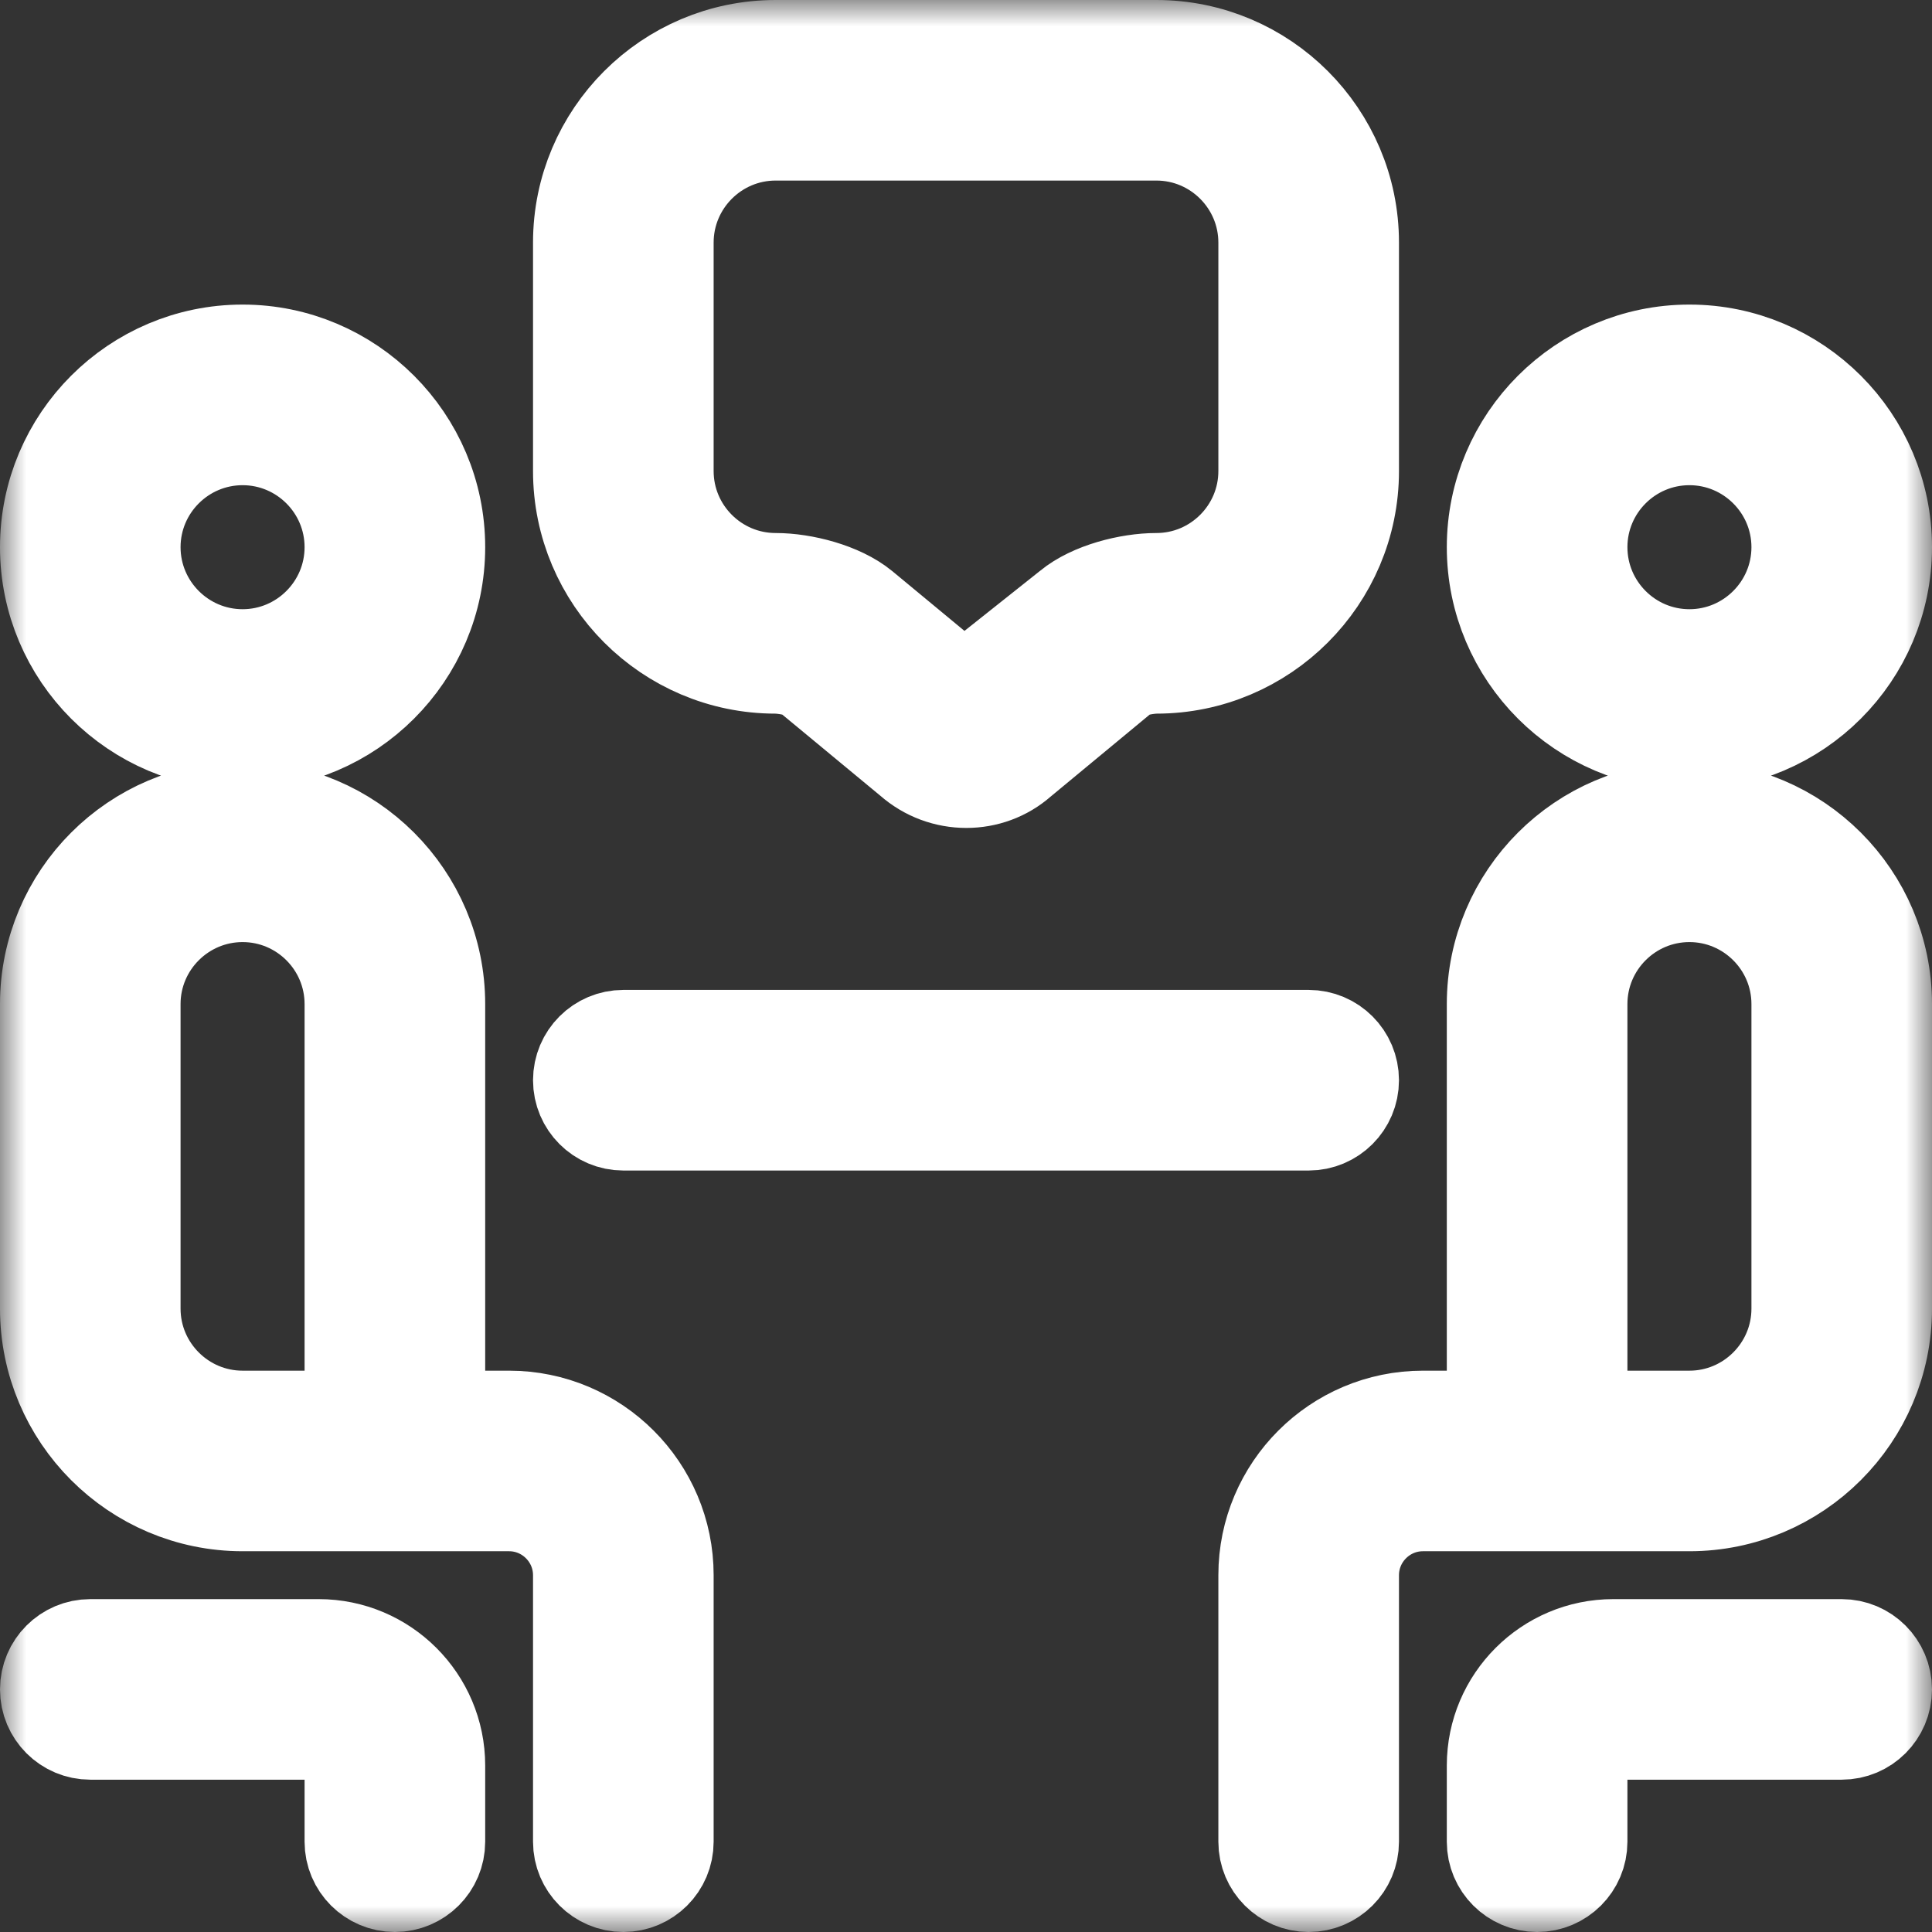 <svg width="37" height="37" viewBox="0 0 37 37" fill="none" xmlns="http://www.w3.org/2000/svg">
<rect x="0" y="0" width="37" height="37" fill="#333333" stroke="none"/>
<mask id="path-1-outside-1_2763_13097" maskUnits="userSpaceOnUse" x="0" y="0" width="37" height="37" fill="black">
<rect fill="white" width="37" height="37"/>
<path d="M11.208 20.688C11.208 20.285 11.535 19.958 11.938 19.958H25.062C25.465 19.958 25.792 20.285 25.792 20.688C25.792 21.09 25.465 21.417 25.062 21.417H11.938C11.535 21.417 11.208 21.09 11.208 20.688ZM11.208 9.021V4.646C11.208 2.636 12.845 1 14.854 1H22.146C24.155 1 25.792 2.636 25.792 4.646V9.021C25.792 11.03 24.155 12.667 22.146 12.667C21.977 12.667 21.608 12.726 21.478 12.834L19.473 14.494C19.201 14.735 18.856 14.856 18.506 14.856C18.15 14.856 17.793 14.73 17.508 14.478L15.522 12.834C15.392 12.726 15.023 12.667 14.854 12.667C12.845 12.667 11.208 11.03 11.208 9.021ZM12.667 9.021C12.667 10.227 13.648 11.208 14.854 11.208C15.363 11.208 16.062 11.388 16.453 11.71L18.458 13.37L20.547 11.71C20.938 11.386 21.638 11.208 22.146 11.208C23.352 11.208 24.333 10.227 24.333 9.021V4.646C24.333 3.44 23.352 2.458 22.146 2.458H14.854C13.648 2.458 12.667 3.44 12.667 4.646V9.021ZM28.708 10.479C28.708 8.47 30.345 6.833 32.354 6.833C34.364 6.833 36 8.47 36 10.479C36 12.489 34.364 14.125 32.354 14.125C30.345 14.125 28.708 12.489 28.708 10.479ZM30.167 10.479C30.167 11.685 31.148 12.667 32.354 12.667C33.56 12.667 34.542 11.685 34.542 10.479C34.542 9.273 33.56 8.292 32.354 8.292C31.148 8.292 30.167 9.273 30.167 10.479ZM35.271 31.625H30.896C29.69 31.625 28.708 32.606 28.708 33.812V35.271C28.708 35.673 29.035 36 29.438 36C29.84 36 30.167 35.673 30.167 35.271V33.812C30.167 33.41 30.493 33.083 30.896 33.083H35.271C35.673 33.083 36 32.757 36 32.354C36 31.952 35.673 31.625 35.271 31.625ZM36 19.229V25.062C36 27.072 34.364 28.708 32.354 28.708H27.25C26.447 28.708 25.792 29.363 25.792 30.167V35.271C25.792 35.673 25.465 36 25.062 36C24.66 36 24.333 35.673 24.333 35.271V30.167C24.333 28.558 25.642 27.25 27.25 27.25H28.708V19.229C28.708 17.22 30.345 15.583 32.354 15.583C34.364 15.583 36 17.22 36 19.229ZM34.542 19.229C34.542 18.023 33.56 17.042 32.354 17.042C31.148 17.042 30.167 18.023 30.167 19.229V27.25H32.354C33.56 27.25 34.542 26.268 34.542 25.062V19.229ZM6.104 31.625H1.729C1.327 31.625 1 31.952 1 32.354C1 32.757 1.327 33.083 1.729 33.083H6.104C6.507 33.083 6.833 33.41 6.833 33.812V35.271C6.833 35.673 7.16 36 7.562 36C7.965 36 8.292 35.673 8.292 35.271V33.812C8.292 32.606 7.31 31.625 6.104 31.625ZM1 10.479C1 8.47 2.636 6.833 4.646 6.833C6.655 6.833 8.292 8.47 8.292 10.479C8.292 12.489 6.655 14.125 4.646 14.125C2.636 14.125 1 12.489 1 10.479ZM2.458 10.479C2.458 11.685 3.44 12.667 4.646 12.667C5.852 12.667 6.833 11.685 6.833 10.479C6.833 9.273 5.852 8.292 4.646 8.292C3.44 8.292 2.458 9.273 2.458 10.479ZM12.667 30.167V35.271C12.667 35.673 12.34 36 11.938 36C11.535 36 11.208 35.673 11.208 35.271V30.167C11.208 29.363 10.553 28.708 9.75 28.708H4.646C2.636 28.708 1 27.072 1 25.062V19.229C1 17.22 2.636 15.583 4.646 15.583C6.655 15.583 8.292 17.22 8.292 19.229V27.25H9.75C11.358 27.25 12.667 28.558 12.667 30.167ZM6.833 19.229C6.833 18.023 5.852 17.042 4.646 17.042C3.44 17.042 2.458 18.023 2.458 19.229V25.062C2.458 26.268 3.44 27.25 4.646 27.25H6.833V19.229Z"/>
</mask>
<path d="M11.208 20.688C11.208 20.285 11.535 19.958 11.938 19.958H25.062C25.465 19.958 25.792 20.285 25.792 20.688C25.792 21.09 25.465 21.417 25.062 21.417H11.938C11.535 21.417 11.208 21.09 11.208 20.688ZM11.208 9.021V4.646C11.208 2.636 12.845 1 14.854 1H22.146C24.155 1 25.792 2.636 25.792 4.646V9.021C25.792 11.03 24.155 12.667 22.146 12.667C21.977 12.667 21.608 12.726 21.478 12.834L19.473 14.494C19.201 14.735 18.856 14.856 18.506 14.856C18.15 14.856 17.793 14.73 17.508 14.478L15.522 12.834C15.392 12.726 15.023 12.667 14.854 12.667C12.845 12.667 11.208 11.03 11.208 9.021ZM12.667 9.021C12.667 10.227 13.648 11.208 14.854 11.208C15.363 11.208 16.062 11.388 16.453 11.71L18.458 13.37L20.547 11.71C20.938 11.386 21.638 11.208 22.146 11.208C23.352 11.208 24.333 10.227 24.333 9.021V4.646C24.333 3.44 23.352 2.458 22.146 2.458H14.854C13.648 2.458 12.667 3.44 12.667 4.646V9.021ZM28.708 10.479C28.708 8.47 30.345 6.833 32.354 6.833C34.364 6.833 36 8.47 36 10.479C36 12.489 34.364 14.125 32.354 14.125C30.345 14.125 28.708 12.489 28.708 10.479ZM30.167 10.479C30.167 11.685 31.148 12.667 32.354 12.667C33.56 12.667 34.542 11.685 34.542 10.479C34.542 9.273 33.56 8.292 32.354 8.292C31.148 8.292 30.167 9.273 30.167 10.479ZM35.271 31.625H30.896C29.69 31.625 28.708 32.606 28.708 33.812V35.271C28.708 35.673 29.035 36 29.438 36C29.84 36 30.167 35.673 30.167 35.271V33.812C30.167 33.41 30.493 33.083 30.896 33.083H35.271C35.673 33.083 36 32.757 36 32.354C36 31.952 35.673 31.625 35.271 31.625ZM36 19.229V25.062C36 27.072 34.364 28.708 32.354 28.708H27.25C26.447 28.708 25.792 29.363 25.792 30.167V35.271C25.792 35.673 25.465 36 25.062 36C24.66 36 24.333 35.673 24.333 35.271V30.167C24.333 28.558 25.642 27.25 27.25 27.25H28.708V19.229C28.708 17.22 30.345 15.583 32.354 15.583C34.364 15.583 36 17.22 36 19.229ZM34.542 19.229C34.542 18.023 33.56 17.042 32.354 17.042C31.148 17.042 30.167 18.023 30.167 19.229V27.25H32.354C33.56 27.25 34.542 26.268 34.542 25.062V19.229ZM6.104 31.625H1.729C1.327 31.625 1 31.952 1 32.354C1 32.757 1.327 33.083 1.729 33.083H6.104C6.507 33.083 6.833 33.41 6.833 33.812V35.271C6.833 35.673 7.16 36 7.562 36C7.965 36 8.292 35.673 8.292 35.271V33.812C8.292 32.606 7.31 31.625 6.104 31.625ZM1 10.479C1 8.47 2.636 6.833 4.646 6.833C6.655 6.833 8.292 8.47 8.292 10.479C8.292 12.489 6.655 14.125 4.646 14.125C2.636 14.125 1 12.489 1 10.479ZM2.458 10.479C2.458 11.685 3.44 12.667 4.646 12.667C5.852 12.667 6.833 11.685 6.833 10.479C6.833 9.273 5.852 8.292 4.646 8.292C3.44 8.292 2.458 9.273 2.458 10.479ZM12.667 30.167V35.271C12.667 35.673 12.34 36 11.938 36C11.535 36 11.208 35.673 11.208 35.271V30.167C11.208 29.363 10.553 28.708 9.75 28.708H4.646C2.636 28.708 1 27.072 1 25.062V19.229C1 17.22 2.636 15.583 4.646 15.583C6.655 15.583 8.292 17.22 8.292 19.229V27.25H9.75C11.358 27.25 12.667 28.558 12.667 30.167ZM6.833 19.229C6.833 18.023 5.852 17.042 4.646 17.042C3.44 17.042 2.458 18.023 2.458 19.229V25.062C2.458 26.268 3.44 27.25 4.646 27.25H6.833V19.229Z" fill="white"/>
<path d="M11.208 20.688C11.208 20.285 11.535 19.958 11.938 19.958H25.062C25.465 19.958 25.792 20.285 25.792 20.688C25.792 21.09 25.465 21.417 25.062 21.417H11.938C11.535 21.417 11.208 21.09 11.208 20.688ZM11.208 9.021V4.646C11.208 2.636 12.845 1 14.854 1H22.146C24.155 1 25.792 2.636 25.792 4.646V9.021C25.792 11.03 24.155 12.667 22.146 12.667C21.977 12.667 21.608 12.726 21.478 12.834L19.473 14.494C19.201 14.735 18.856 14.856 18.506 14.856C18.15 14.856 17.793 14.73 17.508 14.478L15.522 12.834C15.392 12.726 15.023 12.667 14.854 12.667C12.845 12.667 11.208 11.03 11.208 9.021ZM12.667 9.021C12.667 10.227 13.648 11.208 14.854 11.208C15.363 11.208 16.062 11.388 16.453 11.71L18.458 13.37L20.547 11.71C20.938 11.386 21.638 11.208 22.146 11.208C23.352 11.208 24.333 10.227 24.333 9.021V4.646C24.333 3.44 23.352 2.458 22.146 2.458H14.854C13.648 2.458 12.667 3.44 12.667 4.646V9.021ZM28.708 10.479C28.708 8.47 30.345 6.833 32.354 6.833C34.364 6.833 36 8.47 36 10.479C36 12.489 34.364 14.125 32.354 14.125C30.345 14.125 28.708 12.489 28.708 10.479ZM30.167 10.479C30.167 11.685 31.148 12.667 32.354 12.667C33.56 12.667 34.542 11.685 34.542 10.479C34.542 9.273 33.56 8.292 32.354 8.292C31.148 8.292 30.167 9.273 30.167 10.479ZM35.271 31.625H30.896C29.69 31.625 28.708 32.606 28.708 33.812V35.271C28.708 35.673 29.035 36 29.438 36C29.84 36 30.167 35.673 30.167 35.271V33.812C30.167 33.41 30.493 33.083 30.896 33.083H35.271C35.673 33.083 36 32.757 36 32.354C36 31.952 35.673 31.625 35.271 31.625ZM36 19.229V25.062C36 27.072 34.364 28.708 32.354 28.708H27.25C26.447 28.708 25.792 29.363 25.792 30.167V35.271C25.792 35.673 25.465 36 25.062 36C24.66 36 24.333 35.673 24.333 35.271V30.167C24.333 28.558 25.642 27.25 27.25 27.25H28.708V19.229C28.708 17.22 30.345 15.583 32.354 15.583C34.364 15.583 36 17.22 36 19.229ZM34.542 19.229C34.542 18.023 33.56 17.042 32.354 17.042C31.148 17.042 30.167 18.023 30.167 19.229V27.25H32.354C33.56 27.25 34.542 26.268 34.542 25.062V19.229ZM6.104 31.625H1.729C1.327 31.625 1 31.952 1 32.354C1 32.757 1.327 33.083 1.729 33.083H6.104C6.507 33.083 6.833 33.41 6.833 33.812V35.271C6.833 35.673 7.16 36 7.562 36C7.965 36 8.292 35.673 8.292 35.271V33.812C8.292 32.606 7.31 31.625 6.104 31.625ZM1 10.479C1 8.47 2.636 6.833 4.646 6.833C6.655 6.833 8.292 8.47 8.292 10.479C8.292 12.489 6.655 14.125 4.646 14.125C2.636 14.125 1 12.489 1 10.479ZM2.458 10.479C2.458 11.685 3.44 12.667 4.646 12.667C5.852 12.667 6.833 11.685 6.833 10.479C6.833 9.273 5.852 8.292 4.646 8.292C3.44 8.292 2.458 9.273 2.458 10.479ZM12.667 30.167V35.271C12.667 35.673 12.34 36 11.938 36C11.535 36 11.208 35.673 11.208 35.271V30.167C11.208 29.363 10.553 28.708 9.75 28.708H4.646C2.636 28.708 1 27.072 1 25.062V19.229C1 17.22 2.636 15.583 4.646 15.583C6.655 15.583 8.292 17.22 8.292 19.229V27.25H9.75C11.358 27.25 12.667 28.558 12.667 30.167ZM6.833 19.229C6.833 18.023 5.852 17.042 4.646 17.042C3.44 17.042 2.458 18.023 2.458 19.229V25.062C2.458 26.268 3.44 27.25 4.646 27.25H6.833V19.229Z" stroke="white" stroke-width="2" mask="url(#path-1-outside-1_2763_13097)"/>
</svg>
